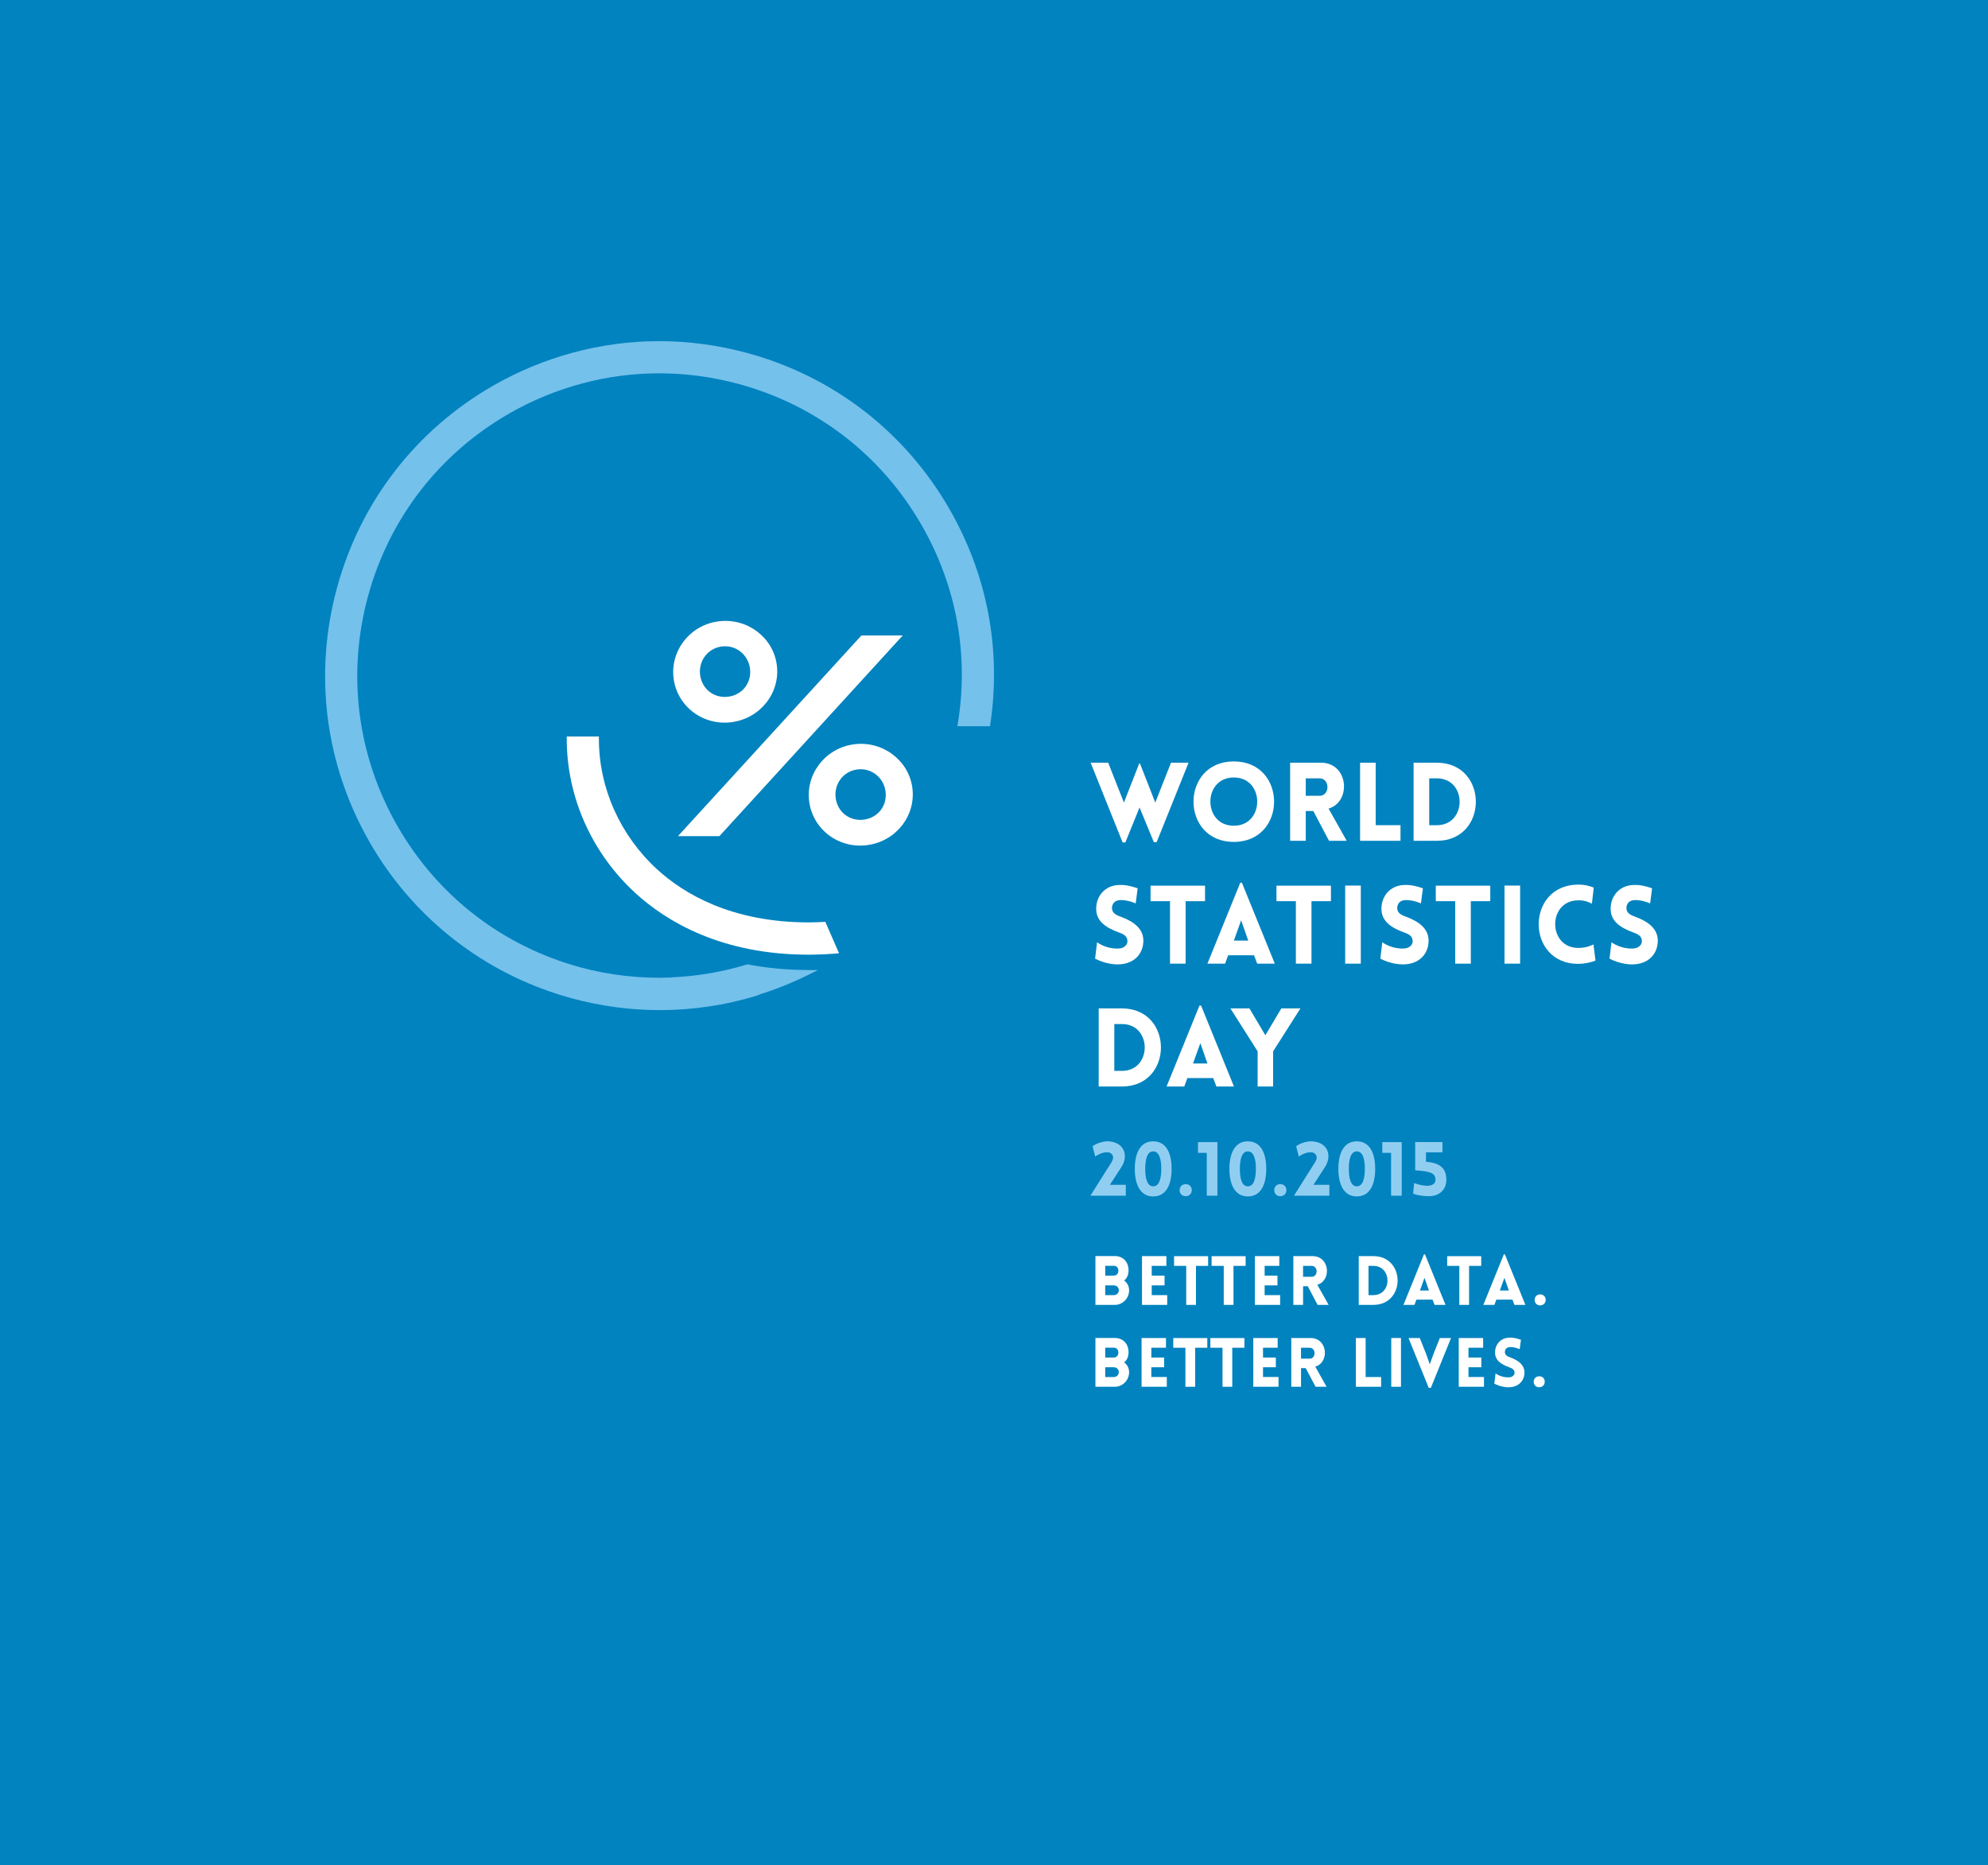<?xml version="1.0" encoding="UTF-8" standalone="no"?>
<!-- Generator: Adobe Illustrator 16.0.4, SVG Export Plug-In . SVG Version: 6.00 Build 0)  -->

<svg
   xmlns:dc="http://purl.org/dc/elements/1.1/"
   xmlns:cc="http://creativecommons.org/ns#"
   xmlns:rdf="http://www.w3.org/1999/02/22-rdf-syntax-ns#"
   xmlns:svg="http://www.w3.org/2000/svg"
   xmlns="http://www.w3.org/2000/svg"
   xmlns:sodipodi="http://sodipodi.sourceforge.net/DTD/sodipodi-0.dtd"
   xmlns:inkscape="http://www.inkscape.org/namespaces/inkscape"
   version="1.1"
   id="Layer_1"
   x="0px"
   y="0px"
   width="276.69"
   height="259.558"
   viewBox="0 0 276.69 259.558"
   enable-background="new 0 0 792 612"
   xml:space="preserve"
   inkscape:version="0.48.5 r10040"
   sodipodi:docname="logo-wsd-2015-en.svg"><defs
   id="defs127" /><sodipodi:namedview
   pagecolor="#ffffff"
   bordercolor="#666666"
   borderopacity="1"
   objecttolerance="10"
   gridtolerance="10"
   guidetolerance="10"
   inkscape:pageopacity="0"
   inkscape:pageshadow="2"
   inkscape:window-width="1680"
   inkscape:window-height="1028"
   id="namedview125"
   showgrid="false"
   fit-margin-top="0"
   fit-margin-left="0"
   fit-margin-right="0"
   fit-margin-bottom="0"
   inkscape:zoom="0.36111111"
   inkscape:cx="139.07901"
   inkscape:cy="129.78001"
   inkscape:window-x="-8"
   inkscape:window-y="-8"
   inkscape:window-maximized="1"
   inkscape:current-layer="Layer_1" />
<rect
   x="0"
   y="0"
   width="276.69"
   height="259.558"
   id="rect3"
   style="fill:#0083bf" />
<g
   id="g5"
   transform="translate(-256.921,-176.222)">
	<g
   id="g7">
		<path
   d="m 413.168,293.457 -4.453,-11.094 h 2.445 l 2.188,5.547 2.129,-5.44 h 0.105 l 2.129,5.44 2.188,-5.547 h 2.445 l -4.438,11.049 h -0.395 l -1.988,-4.818 -1.977,4.863 h -0.378 z"
   id="path9"
   inkscape:connector-curvature="0"
   style="fill:#ffffff" />
		<path
   d="m 428.641,282.181 c 7.477,0 7.477,11.201 0,11.201 -7.477,0 -7.477,-11.201 0,-11.201 z m 0,2.234 c -4.348,0 -4.348,6.717 0,6.717 4.348,0 4.347,-6.717 0,-6.717 z"
   id="path11"
   inkscape:connector-curvature="0"
   style="fill:#ffffff" />
		<path
   d="m 441.895,293.229 -2.191,-4.149 h -1.047 v 4.149 h -2.176 v -10.866 h 4.289 c 3.875,0 4.254,5.456 1.062,6.383 l 2.523,4.483 h -2.46 z m -3.239,-6.261 h 1.914 c 1.473,0 1.473,-2.432 0,-2.432 h -1.914 v 2.432 z"
   id="path13"
   inkscape:connector-curvature="0"
   style="fill:#ffffff" />
		<path
   d="m 448.391,282.363 v 8.693 h 3.453 v 2.173 h -5.625 v -10.866 h 2.172 z"
   id="path15"
   inkscape:connector-curvature="0"
   style="fill:#ffffff" />
		<path
   d="m 456.902,293.229 h -3.238 v -10.866 h 3.238 c 7.235,0 7.235,10.866 0,10.866 z m -1.062,-8.693 v 6.521 h 1.062 c 4.227,0 4.227,-6.521 0,-6.521 h -1.062 z"
   id="path17"
   inkscape:connector-curvature="0"
   style="fill:#ffffff" />
		<path
   d="m 409.609,307.347 c 1.246,0.88 2.598,0.911 3.102,0.864 0.637,-0.043 1.184,-0.499 1.125,-1.093 -0.047,-0.623 -0.52,-0.896 -1.125,-1.109 -1.703,-0.623 -3.223,-1.488 -3.223,-3.312 0,-1.824 1.262,-3.223 3.07,-3.313 0.562,-0.03 1.309,-0.03 2.703,0.456 l -0.273,2.098 c -1.199,-0.486 -1.883,-0.471 -2.219,-0.457 -0.773,0.047 -1.125,0.609 -1.078,1.217 0.062,0.607 0.594,0.881 1.215,1.094 1.688,0.623 3.148,1.596 3.148,3.328 0,1.808 -1.246,3.19 -3.285,3.3 -0.605,0.043 -1.961,-0.031 -3.434,-0.793 l 0.274,-2.28 z"
   id="path19"
   inkscape:connector-curvature="0"
   style="fill:#ffffff" />
		<path
   d="m 419.762,310.324 v -8.692 h -2.707 v -2.158 h 7.582 v 2.158 h -2.703 v 8.692 h -2.172 z"
   id="path21"
   inkscape:connector-curvature="0"
   style="fill:#ffffff" />
		<path
   d="m 429.543,299.063 h 0.227 l 4.578,11.261 h -2.449 l -0.441,-1.168 h -3.602 l -0.426,1.168 h -2.461 l 4.574,-11.261 z m 1.109,8.055 -0.988,-2.826 -1.016,2.826 h 2.004 z"
   id="path23"
   inkscape:connector-curvature="0"
   style="fill:#ffffff" />
		<path
   d="m 437.281,310.324 v -8.692 h -2.703 v -2.158 h 7.582 v 2.158 h -2.707 v 8.692 h -2.172 z"
   id="path25"
   inkscape:connector-curvature="0"
   style="fill:#ffffff" />
		<path
   d="m 444.141,310.324 v -10.865 h 2.176 v 10.865 h -2.176 z"
   id="path27"
   inkscape:connector-curvature="0"
   style="fill:#ffffff" />
		<path
   d="m 449.309,307.347 c 1.246,0.88 2.598,0.911 3.098,0.864 0.641,-0.043 1.188,-0.499 1.125,-1.093 -0.043,-0.623 -0.516,-0.896 -1.125,-1.109 -1.699,-0.623 -3.219,-1.488 -3.219,-3.312 0,-1.824 1.258,-3.223 3.066,-3.313 0.562,-0.03 1.309,-0.03 2.707,0.456 l -0.273,2.098 c -1.199,-0.486 -1.887,-0.471 -2.219,-0.457 -0.777,0.047 -1.125,0.609 -1.078,1.217 0.059,0.607 0.59,0.881 1.215,1.094 1.688,0.623 3.145,1.596 3.145,3.328 0,1.808 -1.246,3.19 -3.281,3.3 -0.609,0.043 -1.961,-0.031 -3.434,-0.793 l 0.273,-2.28 z"
   id="path29"
   inkscape:connector-curvature="0"
   style="fill:#ffffff" />
		<path
   d="m 459.457,310.324 v -8.692 h -2.703 v -2.158 h 7.582 v 2.158 h -2.707 v 8.692 h -2.172 z"
   id="path31"
   inkscape:connector-curvature="0"
   style="fill:#ffffff" />
		<path
   d="m 466.316,310.324 v -10.865 h 2.176 v 10.865 h -2.176 z"
   id="path33"
   inkscape:connector-curvature="0"
   style="fill:#ffffff" />
		<path
   d="m 476.598,301.511 c -4.301,0 -4.301,6.626 0,6.626 0.941,0 1.688,-0.274 2.098,-0.487 l 0.289,2.249 c -0.672,0.273 -1.629,0.457 -2.387,0.457 -7.371,0 -7.355,-11.033 0,-11.033 0.758,0 1.488,0.137 2.141,0.425 l -0.258,2.234 c -0.411,-0.213 -0.942,-0.471 -1.883,-0.471 z"
   id="path35"
   inkscape:connector-curvature="0"
   style="fill:#ffffff" />
		<path
   d="m 481.207,307.347 c 1.246,0.88 2.598,0.911 3.102,0.864 0.637,-0.043 1.184,-0.499 1.125,-1.093 -0.047,-0.623 -0.52,-0.896 -1.125,-1.109 -1.703,-0.623 -3.223,-1.488 -3.223,-3.312 0,-1.824 1.262,-3.223 3.07,-3.313 0.562,-0.03 1.309,-0.03 2.703,0.456 l -0.273,2.098 c -1.199,-0.486 -1.883,-0.471 -2.219,-0.457 -0.773,0.047 -1.125,0.609 -1.078,1.217 0.062,0.607 0.594,0.881 1.215,1.094 1.688,0.623 3.148,1.596 3.148,3.328 0,1.808 -1.246,3.19 -3.285,3.3 -0.605,0.043 -1.961,-0.031 -3.434,-0.793 l 0.274,-2.28 z"
   id="path37"
   inkscape:connector-curvature="0"
   style="fill:#ffffff" />
		<path
   d="m 413.074,327.422 h -3.238 v -10.867 h 3.238 c 7.235,0 7.235,10.867 0,10.867 z m -1.062,-8.695 v 6.52 h 1.062 c 4.227,0 4.227,-6.52 0,-6.52 h -1.062 z"
   id="path39"
   inkscape:connector-curvature="0"
   style="fill:#ffffff" />
		<path
   d="m 423.863,316.16 h 0.227 l 4.574,11.262 h -2.445 l -0.441,-1.172 h -3.602 l -0.426,1.172 h -2.465 l 4.578,-11.262 z m 1.11,8.055 -0.988,-2.828 -1.02,2.828 h 2.008 z"
   id="path41"
   inkscape:connector-curvature="0"
   style="fill:#ffffff" />
		<path
   d="m 431.957,322.527 -3.785,-5.973 h 2.645 l 2.219,3.738 2.219,-3.738 h 2.66 l -3.801,5.973 v 4.895 h -2.156 v -4.895 z"
   id="path43"
   inkscape:connector-curvature="0"
   style="fill:#ffffff" />
		<path
   d="m 411.848,337.324 c 0,-0.418 -0.336,-0.73 -0.773,-0.75 -0.656,-0.043 -1.48,0.387 -1.723,0.594 l -0.363,-1.441 c 0.574,-0.418 1.48,-0.707 2.211,-0.676 2.191,0.113 2.922,2.035 1.672,3.777 l -1.473,2.273 h 2.211 v 1.516 h -4.926 l 2.789,-4.426 c 0.394,-0.562 0.375,-0.867 0.375,-0.867 z"
   id="path45"
   inkscape:connector-curvature="0"
   style="fill:#90cef1" />
		<path
   d="m 414.863,338.879 c 0,-2.117 0.719,-3.828 2.555,-3.828 1.859,0 2.57,1.711 2.57,3.828 0,2.121 -0.711,3.84 -2.57,3.84 -1.836,0 -2.555,-1.719 -2.555,-3.84 z m 3.684,0 c 0,-1.336 -0.281,-2.43 -1.129,-2.43 -0.824,0 -1.105,1.094 -1.105,2.43 0,1.348 0.281,2.434 1.105,2.434 0.848,-10e-4 1.129,-1.086 1.129,-2.434 z"
   id="path47"
   inkscape:connector-curvature="0"
   style="fill:#90cef1" />
		<path
   d="m 421.945,342.688 c -1.129,0 -1.129,-1.68 0,-1.68 1.149,0 1.117,1.68 0,1.68 z"
   id="path49"
   inkscape:connector-curvature="0"
   style="fill:#90cef1" />
		<path
   d="m 423.656,335.164 h 2.703 v 7.453 h -1.48 v -5.961 h -1.223 v -1.492 z"
   id="path51"
   inkscape:connector-curvature="0"
   style="fill:#90cef1" />
		<path
   d="m 428.031,338.879 c 0,-2.117 0.723,-3.828 2.559,-3.828 1.855,0 2.566,1.711 2.566,3.828 0,2.121 -0.711,3.84 -2.566,3.84 -1.836,0 -2.559,-1.719 -2.559,-3.84 z m 3.684,0 c 0,-1.336 -0.281,-2.43 -1.125,-2.43 -0.824,0 -1.105,1.094 -1.105,2.43 0,1.348 0.281,2.434 1.105,2.434 0.844,-10e-4 1.125,-1.086 1.125,-2.434 z"
   id="path53"
   inkscape:connector-curvature="0"
   style="fill:#90cef1" />
		<path
   d="m 435.113,342.688 c -1.125,0 -1.125,-1.68 0,-1.68 1.149,0 1.117,1.68 0,1.68 z"
   id="path55"
   inkscape:connector-curvature="0"
   style="fill:#90cef1" />
		<path
   d="m 440.18,337.324 c 0,-0.418 -0.336,-0.73 -0.773,-0.75 -0.656,-0.043 -1.48,0.387 -1.723,0.594 l -0.363,-1.441 c 0.574,-0.418 1.48,-0.707 2.211,-0.676 2.191,0.113 2.922,2.035 1.672,3.777 l -1.473,2.273 h 2.211 v 1.516 h -4.926 l 2.789,-4.426 c 0.394,-0.562 0.375,-0.867 0.375,-0.867 z"
   id="path57"
   inkscape:connector-curvature="0"
   style="fill:#90cef1" />
		<path
   d="m 443.195,338.879 c 0,-2.117 0.723,-3.828 2.559,-3.828 1.855,0 2.566,1.711 2.566,3.828 0,2.121 -0.711,3.84 -2.566,3.84 -1.836,0 -2.559,-1.719 -2.559,-3.84 z m 3.684,0 c 0,-1.336 -0.281,-2.43 -1.125,-2.43 -0.824,0 -1.105,1.094 -1.105,2.43 0,1.348 0.281,2.434 1.105,2.434 0.844,-10e-4 1.125,-1.086 1.125,-2.434 z"
   id="path59"
   inkscape:connector-curvature="0"
   style="fill:#90cef1" />
		<path
   d="m 449.309,335.164 h 2.703 v 7.453 h -1.48 v -5.961 h -1.223 v -1.492 z"
   id="path61"
   inkscape:connector-curvature="0"
   style="fill:#90cef1" />
		<path
   d="m 458.223,340.426 c 0,1.242 -0.844,2.18 -2.242,2.254 -0.387,0.02 -1.398,0 -2.379,-0.336 l 0.133,-1.48 c 2.32,0.793 2.988,0.156 2.977,-0.469 0,-0.879 -0.555,-1.148 -2.828,-1.316 v -3.926 h 3.797 v 1.43 h -2.293 v 1.305 c 1.874,0.167 2.835,0.815 2.835,2.538 z"
   id="path63"
   inkscape:connector-curvature="0"
   style="fill:#90cef1" />
		<path
   d="m 409.383,351.016 h 2.684 c 1.207,0 1.957,0.863 1.926,2.059 -0.016,0.516 -0.199,1.047 -0.625,1.34 0.445,0.305 0.703,0.824 0.703,1.355 0,1.141 -0.902,2.043 -2.004,2.043 h -2.684 v -6.797 z m 1.363,2.722 h 0.816 0.391 c 0.391,0 0.625,-0.312 0.625,-0.684 0,-0.379 -0.234,-0.68 -0.625,-0.68 h -1.207 v 1.364 z m 0,2.715 h 0.816 0.391 c 0.391,0 0.684,-0.301 0.684,-0.684 0,-0.379 -0.293,-0.672 -0.684,-0.672 h -1.207 v 1.356 z"
   id="path65"
   inkscape:connector-curvature="0"
   style="fill:#ffffff" />
		<path
   d="m 415.863,357.812 v -6.785 h 3.395 v 1.355 h -2.039 v 1.355 h 1.785 v 1.359 h -1.785 v 1.355 h 2.156 v 1.359 h -3.512 z"
   id="path67"
   inkscape:connector-curvature="0"
   style="fill:#ffffff" />
		<path
   d="m 422.02,357.812 v -5.43 h -1.691 v -1.348 h 4.738 v 1.348 h -1.691 v 5.43 h -1.356 z"
   id="path69"
   inkscape:connector-curvature="0"
   style="fill:#ffffff" />
		<path
   d="m 427.242,357.812 v -5.43 h -1.691 v -1.348 h 4.738 v 1.348 h -1.691 v 5.43 h -1.356 z"
   id="path71"
   inkscape:connector-curvature="0"
   style="fill:#ffffff" />
		<path
   d="m 431.578,357.812 v -6.785 h 3.395 v 1.355 h -2.039 v 1.355 h 1.785 v 1.359 h -1.785 v 1.355 h 2.156 v 1.359 h -3.512 z"
   id="path73"
   inkscape:connector-curvature="0"
   style="fill:#ffffff" />
		<path
   d="m 440.305,357.812 -1.367,-2.594 h -0.656 v 2.594 h -1.355 v -6.785 h 2.676 c 2.418,0 2.656,3.406 0.664,3.984 l 1.574,2.801 h -1.536 z m -2.024,-3.91 h 1.195 c 0.922,0 0.922,-1.52 0,-1.52 h -1.195 v 1.52 z"
   id="path75"
   inkscape:connector-curvature="0"
   style="fill:#ffffff" />
		<path
   d="m 448.055,357.812 h -2.023 v -6.785 h 2.023 c 4.515,0 4.515,6.785 0,6.785 z m -0.664,-5.429 v 4.07 h 0.664 c 2.637,0 2.637,-4.07 0,-4.07 h -0.664 z"
   id="path77"
   inkscape:connector-curvature="0"
   style="fill:#ffffff" />
		<path
   d="m 455.109,350.777 h 0.141 l 2.859,7.035 h -1.527 l -0.277,-0.73 h -2.25 l -0.266,0.73 h -1.535 l 2.855,-7.035 z m 0.692,5.032 -0.617,-1.766 -0.633,1.766 h 1.25 z"
   id="path79"
   inkscape:connector-curvature="0"
   style="fill:#ffffff" />
		<path
   d="m 460.031,357.812 v -5.43 h -1.691 v -1.348 h 4.738 v 1.348 h -1.691 v 5.43 h -1.356 z"
   id="path81"
   inkscape:connector-curvature="0"
   style="fill:#ffffff" />
		<path
   d="m 466.227,350.777 h 0.145 l 2.855,7.035 H 467.7 l -0.273,-0.73 h -2.25 l -0.266,0.73 h -1.539 l 2.855,-7.035 z m 0.695,5.032 -0.617,-1.766 -0.637,1.766 h 1.254 z"
   id="path83"
   inkscape:connector-curvature="0"
   style="fill:#ffffff" />
		<path
   d="m 471.281,357.879 c -1.023,0 -1.023,-1.527 0,-1.527 1.043,0 1.016,1.527 0,1.527 z"
   id="path85"
   inkscape:connector-curvature="0"
   style="fill:#ffffff" />
		<path
   d="m 409.383,362.414 h 2.684 c 1.207,0 1.957,0.863 1.926,2.059 -0.016,0.512 -0.199,1.043 -0.625,1.336 0.445,0.305 0.703,0.828 0.703,1.359 0,1.137 -0.902,2.039 -2.004,2.039 h -2.684 v -6.793 z m 1.363,2.723 h 0.816 0.391 c 0.391,0 0.625,-0.312 0.625,-0.684 0,-0.379 -0.234,-0.684 -0.625,-0.684 h -1.207 v 1.368 z m 0,2.715 h 0.816 0.391 c 0.391,0 0.684,-0.305 0.684,-0.684 0,-0.379 -0.293,-0.676 -0.684,-0.676 h -1.207 v 1.36 z"
   id="path87"
   inkscape:connector-curvature="0"
   style="fill:#ffffff" />
		<path
   d="m 415.805,369.207 v -6.785 h 3.398 v 1.355 h -2.039 v 1.359 h 1.781 v 1.355 h -1.781 v 1.359 h 2.152 v 1.355 h -3.511 z"
   id="path89"
   inkscape:connector-curvature="0"
   style="fill:#ffffff" />
		<path
   d="m 421.906,369.207 v -5.43 h -1.691 v -1.348 h 4.738 v 1.348 h -1.691 v 5.43 h -1.356 z"
   id="path91"
   inkscape:connector-curvature="0"
   style="fill:#ffffff" />
		<path
   d="m 427.07,369.207 v -5.43 h -1.691 v -1.348 h 4.738 v 1.348 h -1.691 v 5.43 h -1.356 z"
   id="path93"
   inkscape:connector-curvature="0"
   style="fill:#ffffff" />
		<path
   d="m 431.352,369.207 v -6.785 h 3.395 v 1.355 h -2.039 v 1.359 h 1.785 v 1.355 h -1.785 v 1.359 h 2.156 v 1.355 h -3.512 z"
   id="path95"
   inkscape:connector-curvature="0"
   style="fill:#ffffff" />
		<path
   d="m 440.02,369.207 -1.367,-2.59 h -0.656 v 2.59 h -1.355 v -6.785 h 2.676 c 2.418,0 2.656,3.406 0.664,3.984 l 1.574,2.801 h -1.536 z m -2.024,-3.91 h 1.195 c 0.922,0 0.922,-1.52 0,-1.52 h -1.195 v 1.52 z"
   id="path97"
   inkscape:connector-curvature="0"
   style="fill:#ffffff" />
		<path
   d="m 446.992,362.422 v 5.43 h 2.152 v 1.355 h -3.512 v -6.785 h 1.36 z"
   id="path99"
   inkscape:connector-curvature="0"
   style="fill:#ffffff" />
		<path
   d="m 450.555,369.207 v -6.785 h 1.355 v 6.785 h -1.355 z"
   id="path101"
   inkscape:connector-curvature="0"
   style="fill:#ffffff" />
		<path
   d="m 455.77,369.352 -2.812,-6.93 h 1.566 l 0.902,2.258 0.492,1.406 0.484,-1.359 0.914,-2.305 h 1.562 l -2.809,6.93 h -0.299 z"
   id="path103"
   inkscape:connector-curvature="0"
   style="fill:#ffffff" />
		<path
   d="m 459.949,369.207 v -6.785 h 3.395 v 1.355 h -2.039 v 1.359 h 1.785 v 1.355 h -1.785 v 1.359 h 2.156 v 1.355 h -3.512 z"
   id="path105"
   inkscape:connector-curvature="0"
   style="fill:#ffffff" />
		<path
   d="m 465.074,367.348 c 0.777,0.551 1.625,0.57 1.938,0.543 0.398,-0.031 0.738,-0.316 0.703,-0.684 -0.031,-0.391 -0.324,-0.562 -0.703,-0.695 -1.062,-0.387 -2.012,-0.93 -2.012,-2.066 0,-1.141 0.785,-2.016 1.918,-2.07 0.348,-0.02 0.812,-0.02 1.688,0.285 l -0.172,1.309 c -0.75,-0.305 -1.176,-0.293 -1.383,-0.285 -0.484,0.027 -0.703,0.379 -0.676,0.762 0.039,0.379 0.371,0.547 0.758,0.68 1.055,0.391 1.965,1 1.965,2.082 0,1.129 -0.777,1.992 -2.047,2.059 -0.383,0.027 -1.227,-0.02 -2.148,-0.496 l 0.171,-1.424 z"
   id="path107"
   inkscape:connector-curvature="0"
   style="fill:#ffffff" />
		<path
   d="m 471.148,369.273 c -1.027,0 -1.027,-1.527 0,-1.527 1.043,0 1.012,1.527 0,1.527 z"
   id="path109"
   inkscape:connector-curvature="0"
   style="fill:#ffffff" />
	</g>
</g>
<g
   id="g111"
   transform="translate(-256.921,-176.222)">
	<path
   d="m 348.751,316.791 c -4.115,0 -8.225,-0.551 -12.217,-1.633 -0.693,-0.188 -1.385,-0.395 -2.068,-0.613 -11.053,-3.543 -20.328,-11.055 -26.117,-21.156 -6.18,-10.783 -7.791,-23.328 -4.537,-35.324 3.254,-11.996 10.986,-22.008 21.77,-28.188 7.057,-4.043 15.031,-6.18 23.064,-6.18 4.117,0 8.24,0.551 12.262,1.643 11.996,3.256 22.006,10.988 28.186,21.771 5.244,9.148 7.203,19.479 5.662,29.871 l -0.047,0.305 h -4.539 l 0.068,-0.414 c 1.547,-9.578 -0.191,-19.102 -5.027,-27.537 -5.588,-9.75 -14.635,-16.736 -25.475,-19.678 -3.635,-0.984 -7.363,-1.484 -11.08,-1.484 -7.262,0 -14.471,1.932 -20.848,5.586 -9.744,5.586 -16.732,14.633 -19.676,25.475 -2.941,10.846 -1.486,22.184 4.102,31.928 5.584,9.746 14.633,16.734 25.475,19.676 4.102,1.113 8.406,1.586 12.707,1.414 l 0.217,-0.039 c 3.41,-0.152 6.857,-0.746 10.246,-1.77 l 0.084,-0.023 0.086,0.016 c 2.615,0.5 5.379,0.762 8.213,0.773 l 1.506,0.008 -1.348,0.668 c -2.209,1.094 -4.502,2.016 -6.818,2.738 l -0.09,0.047 c -0.107,0.051 -0.178,0.086 -0.256,0.109 -4.38,1.335 -8.924,2.011 -13.505,2.011 z"
   id="path113"
   inkscape:connector-curvature="0"
   style="fill:#74c1ec" />
</g>
<path
   d="m 108.108,92.475 c -0.537,-3.836 -4.201,-6.555 -8.178,-6 -3.977,0.557 -6.705,4.174 -6.168,8.008 0.543,3.881 4.152,6.562 8.131,6.008 3.977,-0.559 6.758,-4.133 6.215,-8.016 z m -6.713,4.473 c -1.966,0.275 -3.672,-1.015 -3.948,-2.982 -0.27,-1.919 1.006,-3.722 2.974,-3.995 1.968,-0.276 3.689,1.107 3.958,3.027 0.275,1.966 -1.016,3.676 -2.984,3.95 z"
   id="path115"
   inkscape:connector-curvature="0"
   style="fill:#ffffff" />
<path
   d="m 126.975,109.585 c -0.537,-3.834 -4.199,-6.555 -8.176,-6 -3.979,0.559 -6.705,4.172 -6.17,8.008 0.543,3.883 4.154,6.564 8.131,6.008 3.977,-0.556 6.76,-4.134 6.215,-8.016 z m -6.711,4.473 c -1.966,0.276 -3.675,-1.012 -3.95,-2.979 -0.269,-1.92 1.007,-3.724 2.975,-3.998 1.966,-0.273 3.688,1.106 3.958,3.027 0.273,1.968 -1.015,3.673 -2.983,3.95 z"
   id="path117"
   inkscape:connector-curvature="0"
   style="fill:#ffffff" />
<g
   id="g119"
   transform="translate(-256.921,-176.222)">
	<path
   d="m 357.05,292.576 h -5.766 l 25.531,-27.922 h 5.75 l -25.515,27.922 z"
   id="path121"
   inkscape:connector-curvature="0"
   style="fill:#ffffff" />
</g>
<path
   d="m 114.871,128.283 c -0.774,0.04 -1.551,0.079 -2.303,0.079 -10.764,0 -17.404,-4 -21.08,-7.355 -5.168,-4.723 -8.133,-11.34 -8.133,-18.16 v -0.355 h -4.475 v 0.355 c 0,8.074 3.494,15.898 9.59,21.465 4.268,3.898 11.91,8.543 24.084,8.543 1.369,0 2.794,-0.076 4.223,-0.193 l -1.906,-4.379 z"
   id="path123"
   inkscape:connector-curvature="0"
   style="fill:#ffffff" />
</svg>